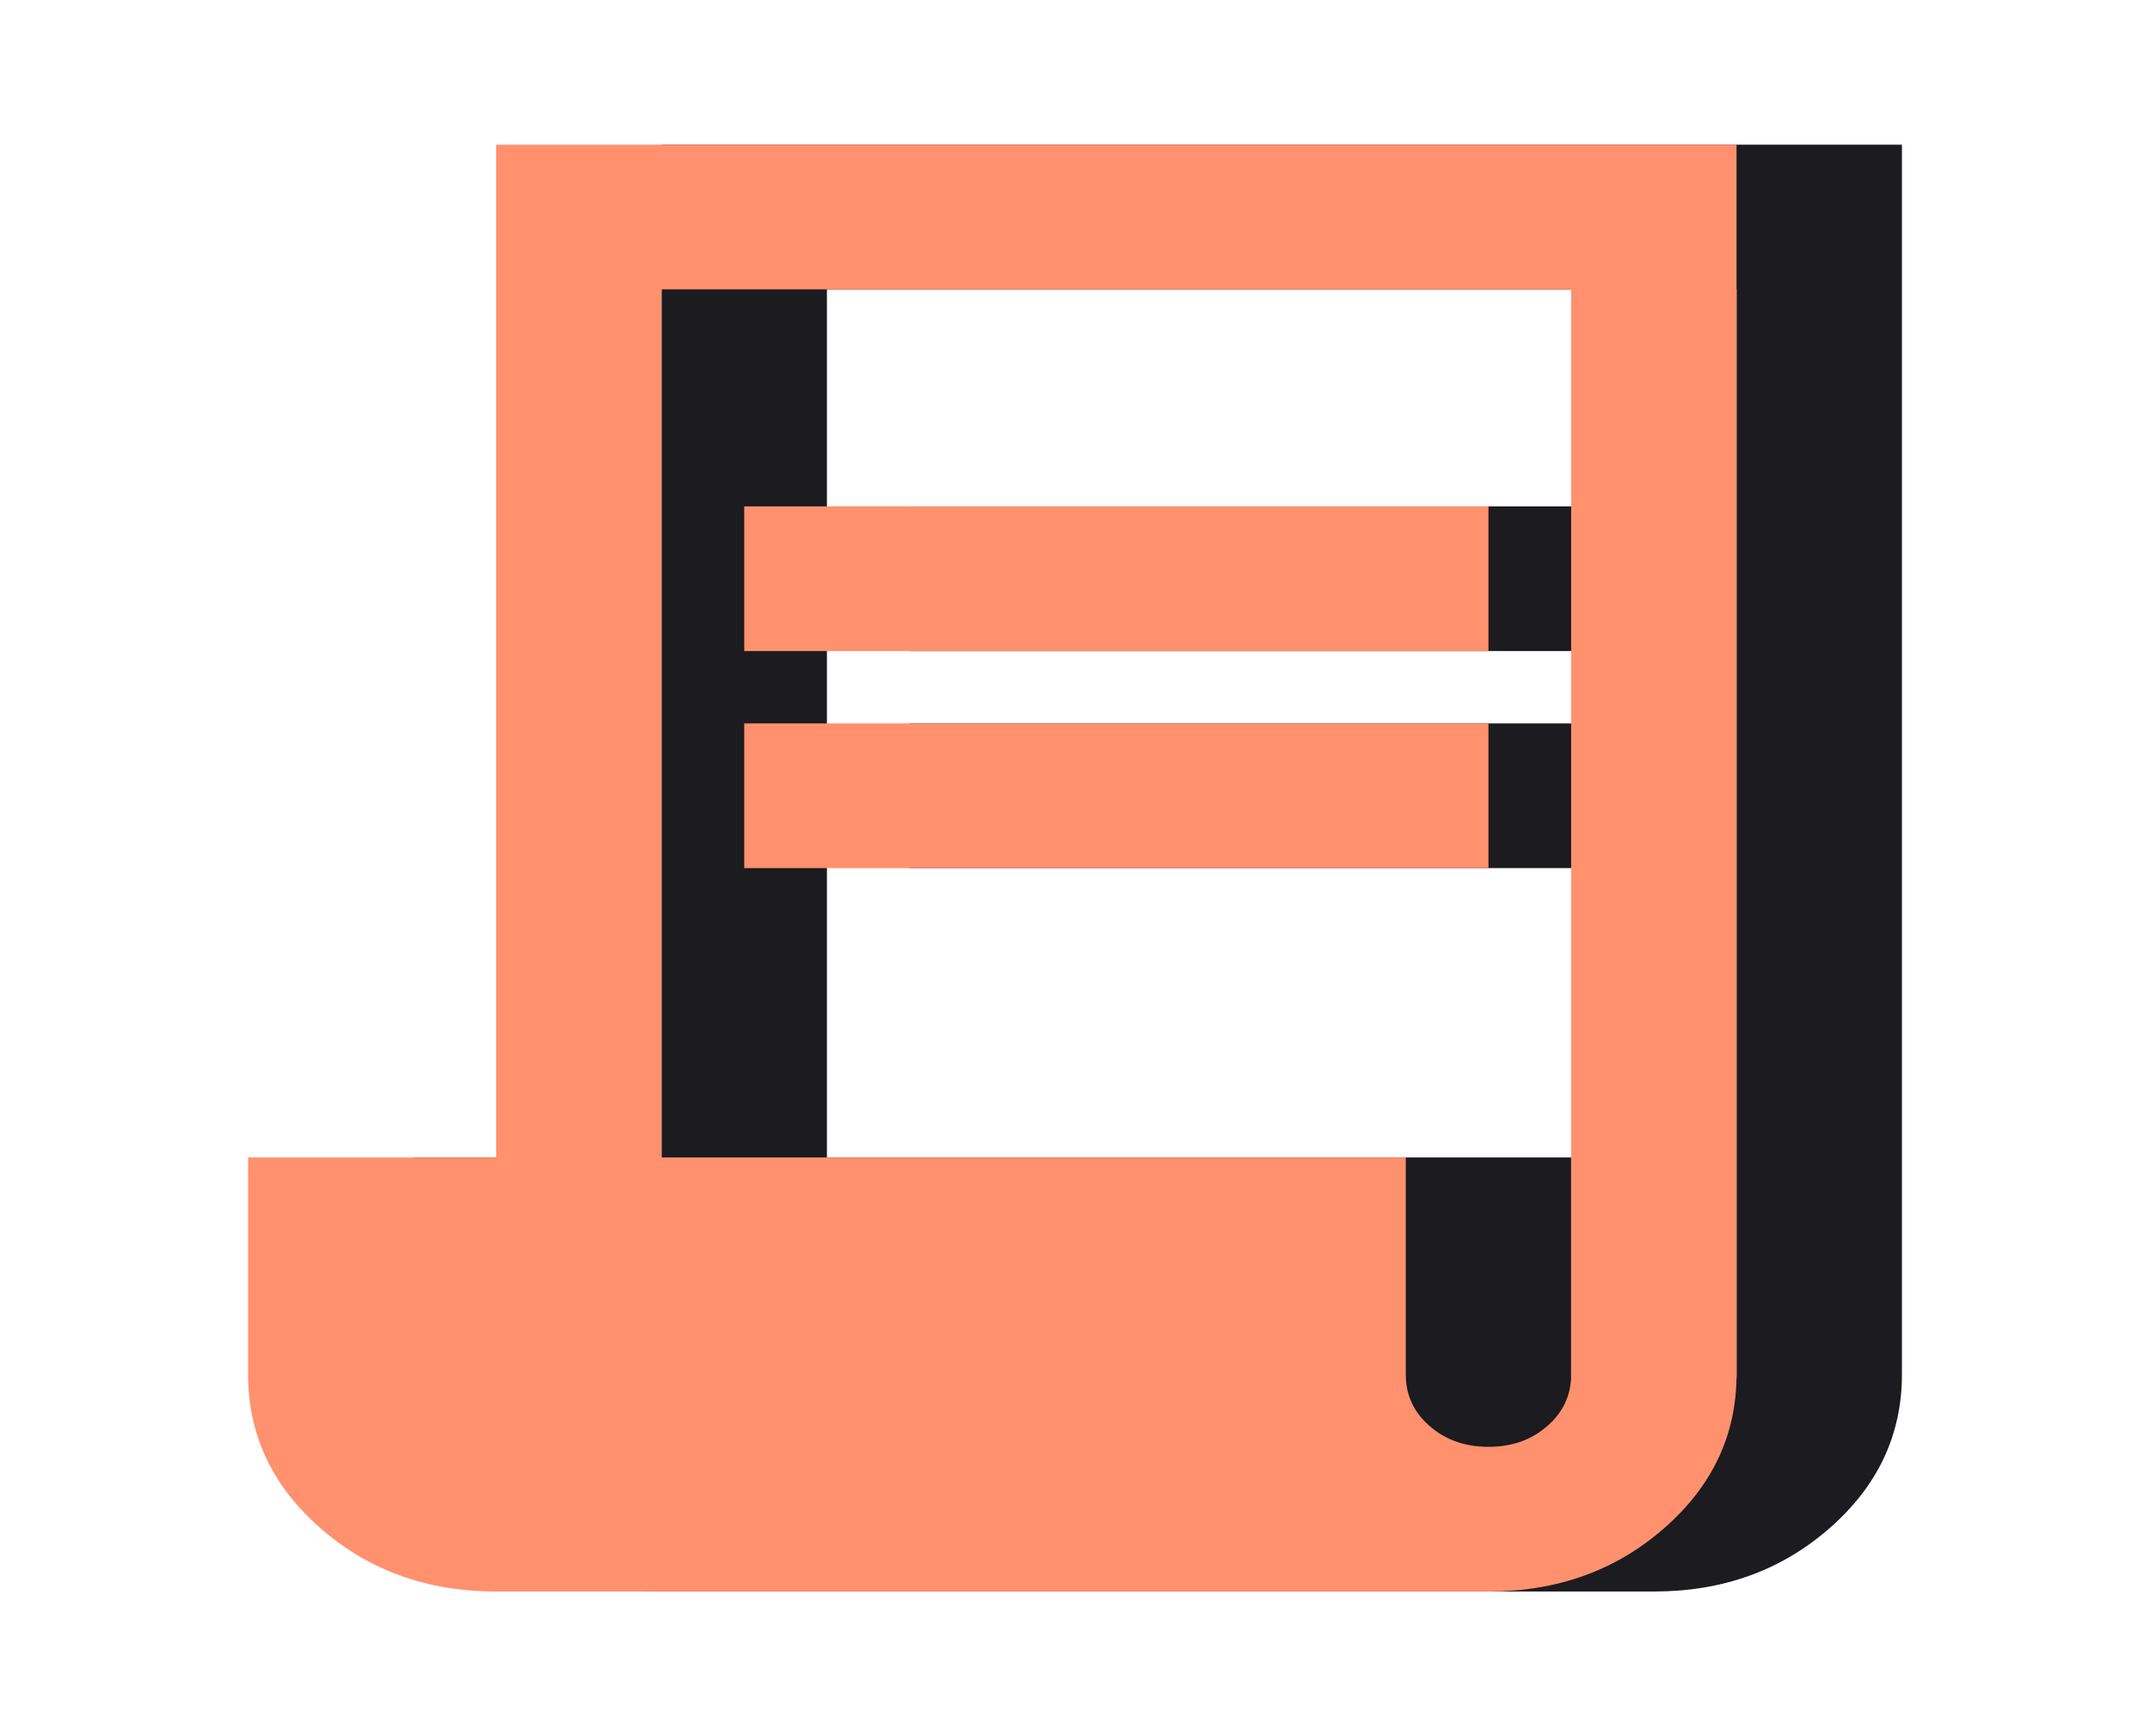 <svg width="26" height="21" viewBox="0 0 26 21" fill="none" xmlns="http://www.w3.org/2000/svg">
<mask id="mask0_380_2" style="mask-type:alpha" maskUnits="userSpaceOnUse" x="2" y="0" width="24" height="21">
<rect x="2" width="24" height="21" fill="#D9D9D9"/>
</mask>
<g mask="url(#mask0_380_2)">
<path d="M8 19.25C7.167 19.25 6.458 18.995 5.875 18.484C5.292 17.974 5 17.354 5 16.625V14H8V1.75H23V16.625C23 17.354 22.708 17.974 22.125 18.484C21.542 18.995 20.833 19.25 20 19.25H8ZM20 17.5C20.283 17.5 20.521 17.416 20.712 17.248C20.904 17.081 21 16.873 21 16.625V3.5H10V14H19V16.625C19 16.873 19.096 17.081 19.288 17.248C19.479 17.416 19.717 17.5 20 17.5ZM11 7.875V6.125H20V7.875H11ZM11 10.5V8.75H20V10.5H11Z" fill="#1C1B1F"/>
</g>
<mask id="mask1_380_2" style="mask-type:alpha" maskUnits="userSpaceOnUse" x="0" y="0" width="24" height="21">
<rect width="24" height="21" fill="#D9D9D9"/>
</mask>
<g mask="url(#mask1_380_2)">
<path d="M6 19.25C5.167 19.25 4.458 18.995 3.875 18.484C3.292 17.974 3 17.354 3 16.625V14H6V1.75H21V16.625C21 17.354 20.708 17.974 20.125 18.484C19.542 18.995 18.833 19.25 18 19.25H6ZM18 17.5C18.283 17.5 18.521 17.416 18.712 17.248C18.904 17.081 19 16.873 19 16.625V3.5H8V14H17V16.625C17 16.873 17.096 17.081 17.288 17.248C17.479 17.416 17.717 17.5 18 17.5ZM9 7.875V6.125H18V7.875H9ZM9 10.5V8.75H18V10.5H9Z" fill="#FF916F"/>
</g>
</svg>
